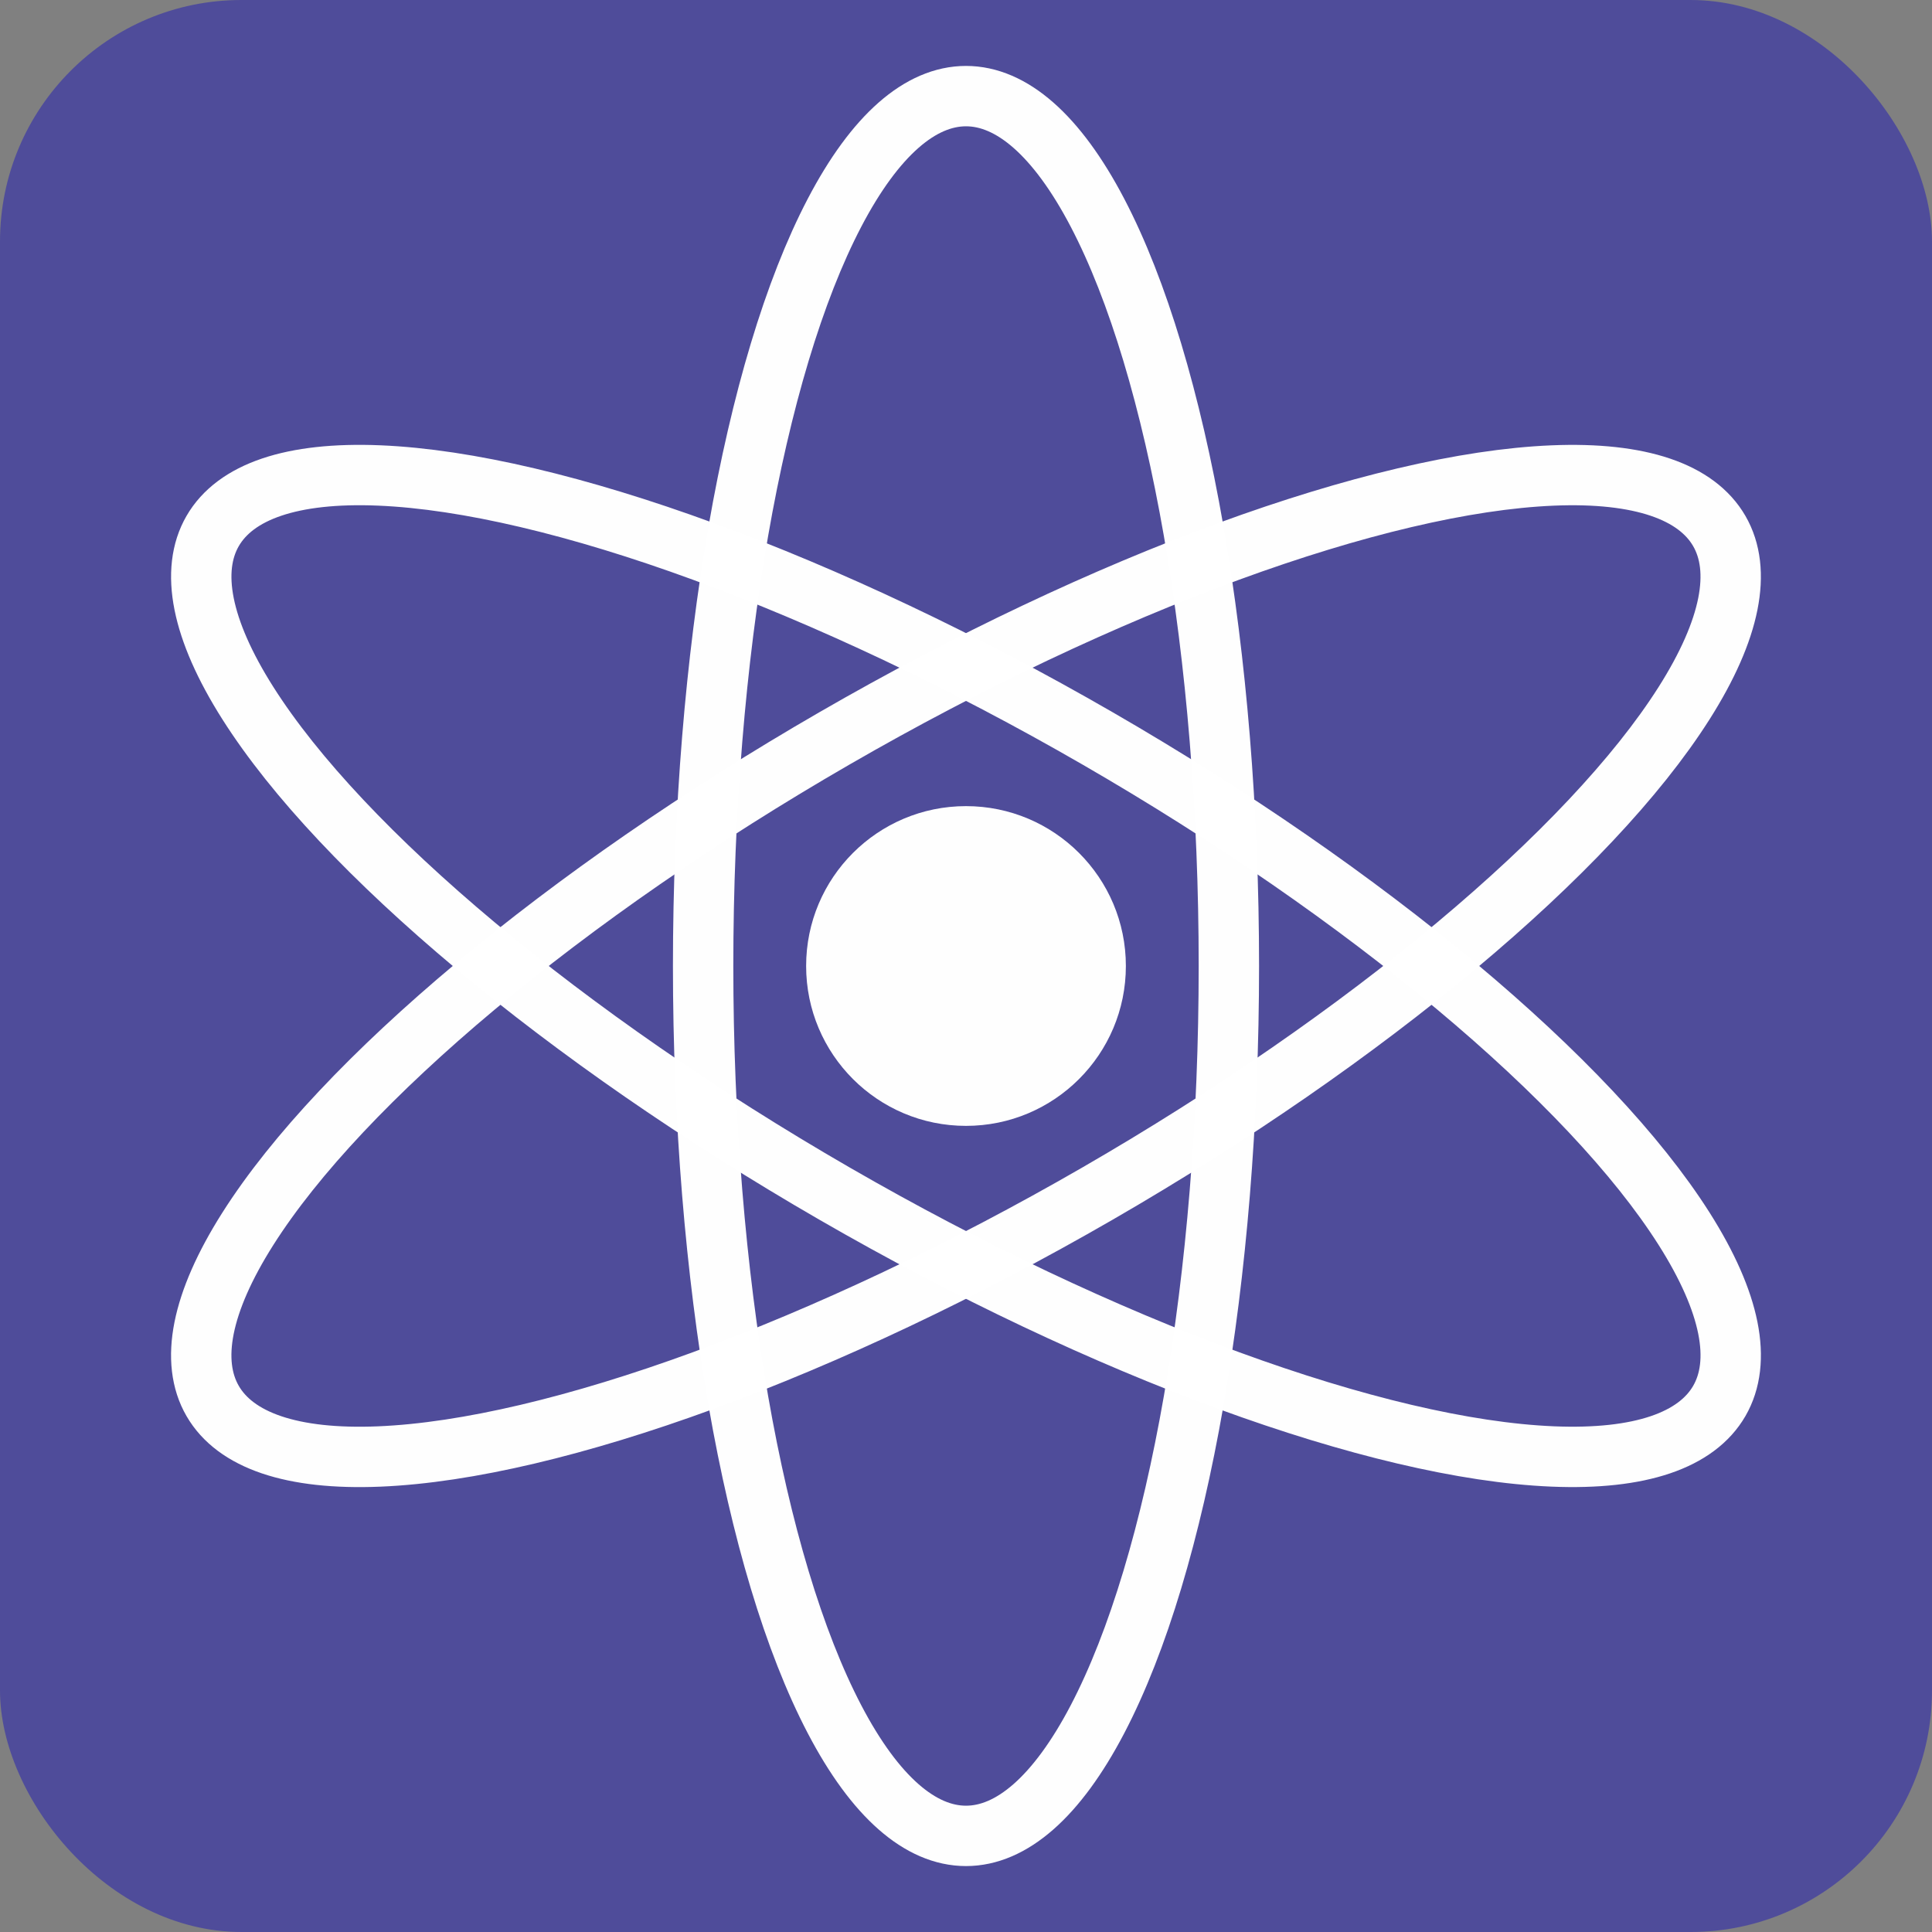 <?xml version="1.0" encoding="UTF-8" standalone="no"?>
<svg
   height="16"
   viewBox="0 0 16 16"
   width="16"
   id="svg2"
   version="1.1"
   inkscape:version="1.1.2 (b8e25be833, 2022-02-05)"
   sodipodi:docname="subj-phys.svg"
   style="fill:#000000"
   xmlns:inkscape="http://www.inkscape.org/namespaces/inkscape"
   xmlns:sodipodi="http://sodipodi.sourceforge.net/DTD/sodipodi-0.dtd"
   xmlns="http://www.w3.org/2000/svg"
   xmlns:svg="http://www.w3.org/2000/svg"
   xmlns:rdf="http://www.w3.org/1999/02/22-rdf-syntax-ns#"
   xmlns:cc="http://creativecommons.org/ns#"
   xmlns:dc="http://purl.org/dc/elements/1.1/">
  <rect x="0" y="0" width="16" height="16" fill="#808080" stroke="none"/>
  <defs
     id="defs12">
    <inkscape:path-effect
       effect="bspline"
       id="path-effect1729"
       is_visible="true"
       weight="33.333"
       steps="2"
       helper_size="0"
       apply_no_weight="true"
       apply_with_weight="true"
       only_selected="false" />
  </defs>
  <sodipodi:namedview
     pagecolor="#ffffff"
     bordercolor="#666666"
     borderopacity="1"
     objecttolerance="10"
     gridtolerance="10"
     guidetolerance="10"
     inkscape:pageopacity="0"
     inkscape:pageshadow="2"
     inkscape:window-width="1610"
     inkscape:window-height="783"
     id="namedview10"
     showgrid="false"
     inkscape:zoom="17.6875"
     inkscape:cx="-2.9116608"
     inkscape:cy="4.8056537"
     inkscape:window-x="36"
     inkscape:window-y="99"
     inkscape:window-maximized="0"
     inkscape:current-layer="svg2"
     inkscape:pagecheckerboard="0" />
  <rect
     style="fill:#4f4c9a;fill-opacity:1;fill-rule:evenodd"
     id="rect33"
     width="16"
     height="16"
     x="0"
     y="0"
     ry="2"
     rx="2" />
  <circle
     style="opacity:0.99;fill:#ffffff;fill-opacity:1;stroke:none;stroke-width:0.25;stroke-linecap:round;stroke-linejoin:miter;stroke-miterlimit:4;stroke-dasharray:none;stroke-dashoffset:3.3;stroke-opacity:0.941;paint-order:stroke fill markers"
     id="circle1934"
     cx="8"
     cy="-8"
     r="1.324"
     transform="scale(1,-1)" />
  <ellipse
     style="opacity:0.99;fill:none;fill-opacity:1;stroke:#ffffff;stroke-width:0.5;stroke-linecap:round;stroke-linejoin:miter;stroke-miterlimit:4;stroke-dasharray:none;stroke-dashoffset:3.3;stroke-opacity:1;paint-order:stroke fill markers"
     id="path5694"
     cx="8"
     cy="8"
     rx="2.177"
     ry="7.204" />
  <ellipse
     ry="7.204"
     rx="2.177"
     cy="-2.928"
     cx="10.928"
     id="ellipse5696"
     style="opacity:0.99;fill:none;fill-opacity:1;stroke:#ffffff;stroke-width:0.5;stroke-linecap:round;stroke-linejoin:miter;stroke-miterlimit:4;stroke-dasharray:none;stroke-dashoffset:3.3;stroke-opacity:1;paint-order:stroke fill markers"
     transform="rotate(60)" />
  <ellipse
     transform="rotate(120)"
     style="opacity:0.99;fill:none;fill-opacity:1;stroke:#ffffff;stroke-width:0.5;stroke-linecap:round;stroke-linejoin:miter;stroke-miterlimit:4;stroke-dasharray:none;stroke-dashoffset:3.3;stroke-opacity:1;paint-order:stroke fill markers"
     id="ellipse5698"
     cx="2.928"
     cy="-10.928"
     rx="2.177"
     ry="7.204" />
</svg>
